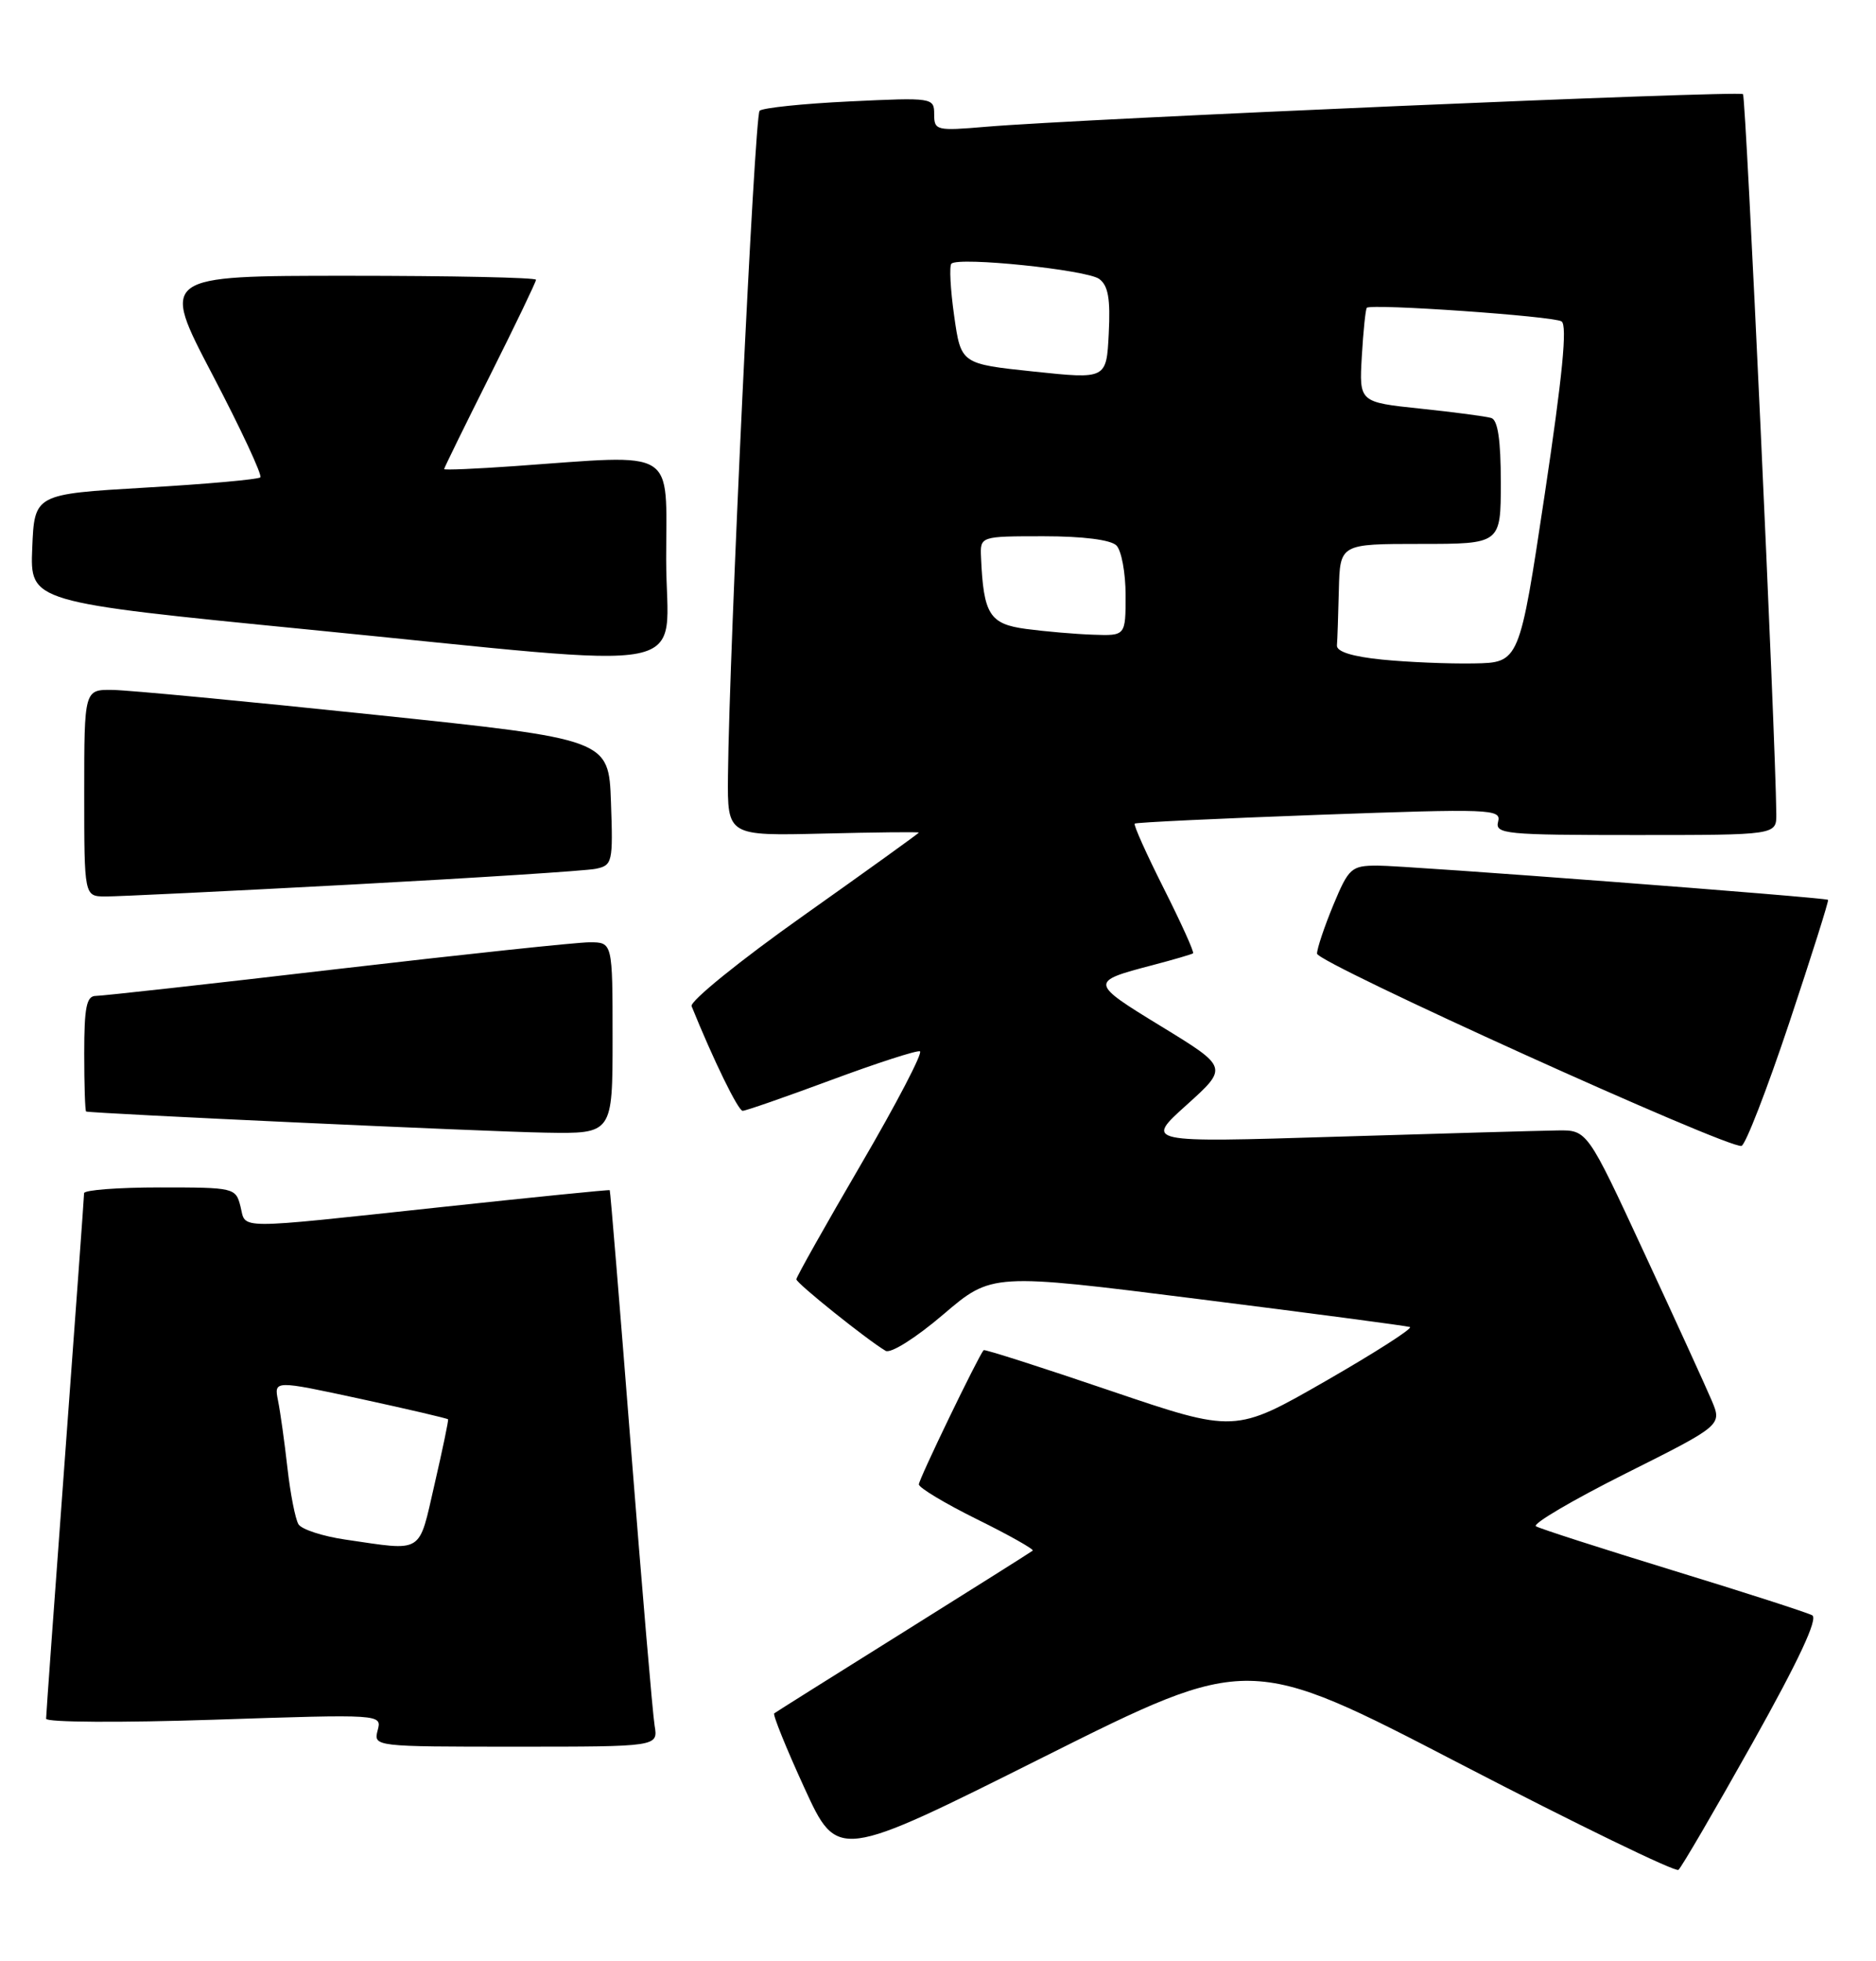<?xml version="1.0" encoding="UTF-8" standalone="no"?>
<!DOCTYPE svg PUBLIC "-//W3C//DTD SVG 1.1//EN" "http://www.w3.org/Graphics/SVG/1.1/DTD/svg11.dtd" >
<svg xmlns="http://www.w3.org/2000/svg" xmlns:xlink="http://www.w3.org/1999/xlink" version="1.1" viewBox="0 0 245 256">
 <g >
 <path fill="currentColor"
d=" M 228.88 227.50 C 234.89 216.77 237.46 211.29 236.67 210.85 C 236.03 210.50 227.85 207.86 218.50 205.00 C 209.15 202.13 201.09 199.54 200.59 199.23 C 200.08 198.93 205.35 195.83 212.29 192.35 C 224.91 186.03 224.91 186.03 223.52 182.76 C 222.76 180.97 218.80 172.30 214.71 163.50 C 207.29 147.50 207.29 147.50 203.39 147.56 C 201.25 147.59 188.25 147.96 174.50 148.38 C 149.50 149.15 149.50 149.15 154.96 144.24 C 160.41 139.33 160.41 139.33 151.66 133.98 C 142.29 128.26 142.28 128.14 150.50 125.99 C 153.25 125.27 155.64 124.57 155.81 124.44 C 155.99 124.31 154.27 120.51 152.00 116.00 C 149.73 111.49 148.01 107.67 148.19 107.51 C 148.36 107.35 159.21 106.84 172.30 106.36 C 194.72 105.55 196.08 105.60 195.65 107.25 C 195.22 108.87 196.56 109.00 213.59 109.00 C 232.00 109.00 232.00 109.00 231.98 106.25 C 231.89 96.27 228.02 12.68 227.63 12.29 C 227.13 11.80 141.10 15.50 128.75 16.55 C 122.29 17.10 122.00 17.03 122.00 14.92 C 122.00 12.75 121.83 12.72 110.95 13.24 C 104.87 13.53 99.59 14.08 99.20 14.46 C 98.54 15.13 95.23 84.75 95.07 101.31 C 95.00 109.11 95.00 109.11 107.50 108.81 C 114.38 108.64 120.00 108.58 120.00 108.68 C 120.00 108.77 113.22 113.65 104.93 119.52 C 96.64 125.38 90.07 130.71 90.32 131.34 C 93.13 138.29 96.40 145.00 96.99 145.00 C 97.39 145.00 102.59 143.19 108.55 140.98 C 114.51 138.77 119.73 137.08 120.14 137.23 C 120.56 137.38 117.10 144.02 112.45 151.98 C 107.80 159.94 104.00 166.70 104.00 166.99 C 104.00 167.50 113.25 174.91 115.66 176.33 C 116.32 176.71 119.58 174.66 123.18 171.59 C 129.53 166.17 129.53 166.17 156.43 169.56 C 171.23 171.42 183.69 173.07 184.13 173.22 C 184.56 173.38 179.60 176.55 173.11 180.28 C 161.29 187.06 161.29 187.06 144.99 181.53 C 136.02 178.48 128.58 176.10 128.46 176.24 C 127.74 177.07 120.00 193.09 120.00 193.76 C 120.00 194.20 123.43 196.26 127.62 198.33 C 131.81 200.40 135.07 202.24 134.87 202.41 C 134.67 202.58 127.08 207.36 118.00 213.04 C 108.92 218.71 101.32 223.49 101.11 223.65 C 100.90 223.81 102.67 228.19 105.05 233.38 C 109.38 242.82 109.38 242.82 136.25 229.37 C 163.13 215.93 163.13 215.93 190.81 230.30 C 206.04 238.20 218.82 244.40 219.20 244.08 C 219.59 243.76 223.95 236.29 228.88 227.50 Z  M 85.49 225.25 C 85.24 223.74 83.85 207.43 82.40 189.00 C 80.95 170.57 79.71 155.44 79.63 155.36 C 79.56 155.28 69.60 156.28 57.50 157.58 C 30.26 160.50 32.16 160.50 31.41 157.50 C 30.79 155.04 30.61 155.00 20.89 155.00 C 15.45 155.00 10.99 155.34 10.98 155.75 C 10.98 156.16 9.86 171.57 8.50 190.00 C 7.14 208.43 6.02 223.88 6.02 224.35 C 6.01 224.83 15.87 224.88 27.94 224.48 C 49.88 223.75 49.88 223.75 49.32 225.87 C 48.77 227.99 48.89 228.00 67.36 228.00 C 85.95 228.00 85.95 228.00 85.49 225.25 Z  M 233.67 133.51 C 236.58 124.78 238.86 117.56 238.74 117.46 C 238.31 117.14 183.57 112.98 179.88 112.99 C 176.48 113.00 176.14 113.30 174.13 118.13 C 172.96 120.96 172.00 123.81 172.00 124.48 C 172.00 125.68 225.63 149.96 227.43 149.58 C 227.95 149.47 230.75 142.24 233.67 133.51 Z  M 80.00 135.50 C 80.00 123.00 80.00 123.00 76.99 123.00 C 75.34 123.00 60.49 124.58 44.00 126.50 C 27.51 128.43 13.34 130.00 12.51 130.00 C 11.30 130.00 11.00 131.48 11.00 137.50 C 11.00 141.62 11.11 145.04 11.25 145.09 C 11.95 145.34 63.72 147.73 71.25 147.85 C 80.00 148.00 80.00 148.00 80.00 135.50 Z  M 46.00 115.46 C 62.23 114.59 76.53 113.67 77.79 113.41 C 79.98 112.96 80.07 112.59 79.79 104.72 C 79.50 96.50 79.50 96.50 49.00 93.31 C 32.23 91.55 16.81 90.09 14.75 90.06 C 11.00 90.00 11.00 90.00 11.00 103.50 C 11.00 117.00 11.00 117.00 13.75 117.02 C 15.26 117.03 29.77 116.33 46.00 115.46 Z  M 87.00 73.00 C 87.00 58.30 88.67 59.32 67.25 60.84 C 62.16 61.20 58.00 61.38 58.00 61.23 C 58.00 61.09 60.70 55.58 64.00 49.00 C 67.30 42.42 70.00 36.80 70.00 36.52 C 70.00 36.23 58.97 36.00 45.49 36.00 C 20.98 36.00 20.98 36.00 27.74 48.90 C 31.46 56.00 34.27 62.03 34.00 62.31 C 33.73 62.58 26.98 63.19 19.00 63.65 C 4.50 64.50 4.50 64.50 4.21 71.55 C 3.92 78.59 3.92 78.59 40.21 82.17 C 92.58 87.33 87.00 88.42 87.00 73.00 Z  M 180.50 86.10 C 176.60 85.71 174.54 85.06 174.60 84.25 C 174.66 83.56 174.77 80.30 174.85 77.00 C 175.00 71.00 175.00 71.00 185.50 71.00 C 196.00 71.00 196.00 71.00 196.00 62.97 C 196.00 57.41 195.61 54.82 194.75 54.56 C 194.06 54.35 189.90 53.80 185.50 53.34 C 177.50 52.50 177.50 52.50 177.85 46.50 C 178.04 43.20 178.34 40.36 178.50 40.18 C 179.05 39.61 202.80 41.26 203.93 41.95 C 204.71 42.44 204.06 49.05 201.73 64.57 C 198.43 86.50 198.43 86.50 192.47 86.60 C 189.18 86.66 183.80 86.43 180.50 86.10 Z  M 134.01 82.10 C 129.23 81.46 128.44 80.21 128.12 72.75 C 128.00 70.00 128.00 70.00 136.30 70.00 C 141.42 70.00 145.06 70.46 145.80 71.20 C 146.46 71.86 147.00 74.78 147.00 77.70 C 147.00 83.00 147.00 83.00 142.75 82.85 C 140.41 82.77 136.48 82.43 134.01 82.10 Z  M 135.00 48.50 C 125.50 47.50 125.50 47.50 124.61 41.23 C 124.12 37.78 123.96 34.71 124.25 34.42 C 125.18 33.49 141.92 35.22 143.55 36.41 C 144.73 37.27 145.03 39.01 144.80 43.53 C 144.50 49.50 144.50 49.50 135.00 48.50 Z  M 45.12 200.97 C 42.16 200.54 39.39 199.64 38.98 198.97 C 38.57 198.30 37.92 195.00 37.54 191.63 C 37.16 188.26 36.61 184.30 36.31 182.83 C 35.78 180.16 35.78 180.16 47.08 182.60 C 53.30 183.95 58.44 185.15 58.52 185.27 C 58.59 185.40 57.80 189.21 56.75 193.75 C 54.63 202.96 55.42 202.47 45.12 200.97 Z "/>
</g>
</svg>